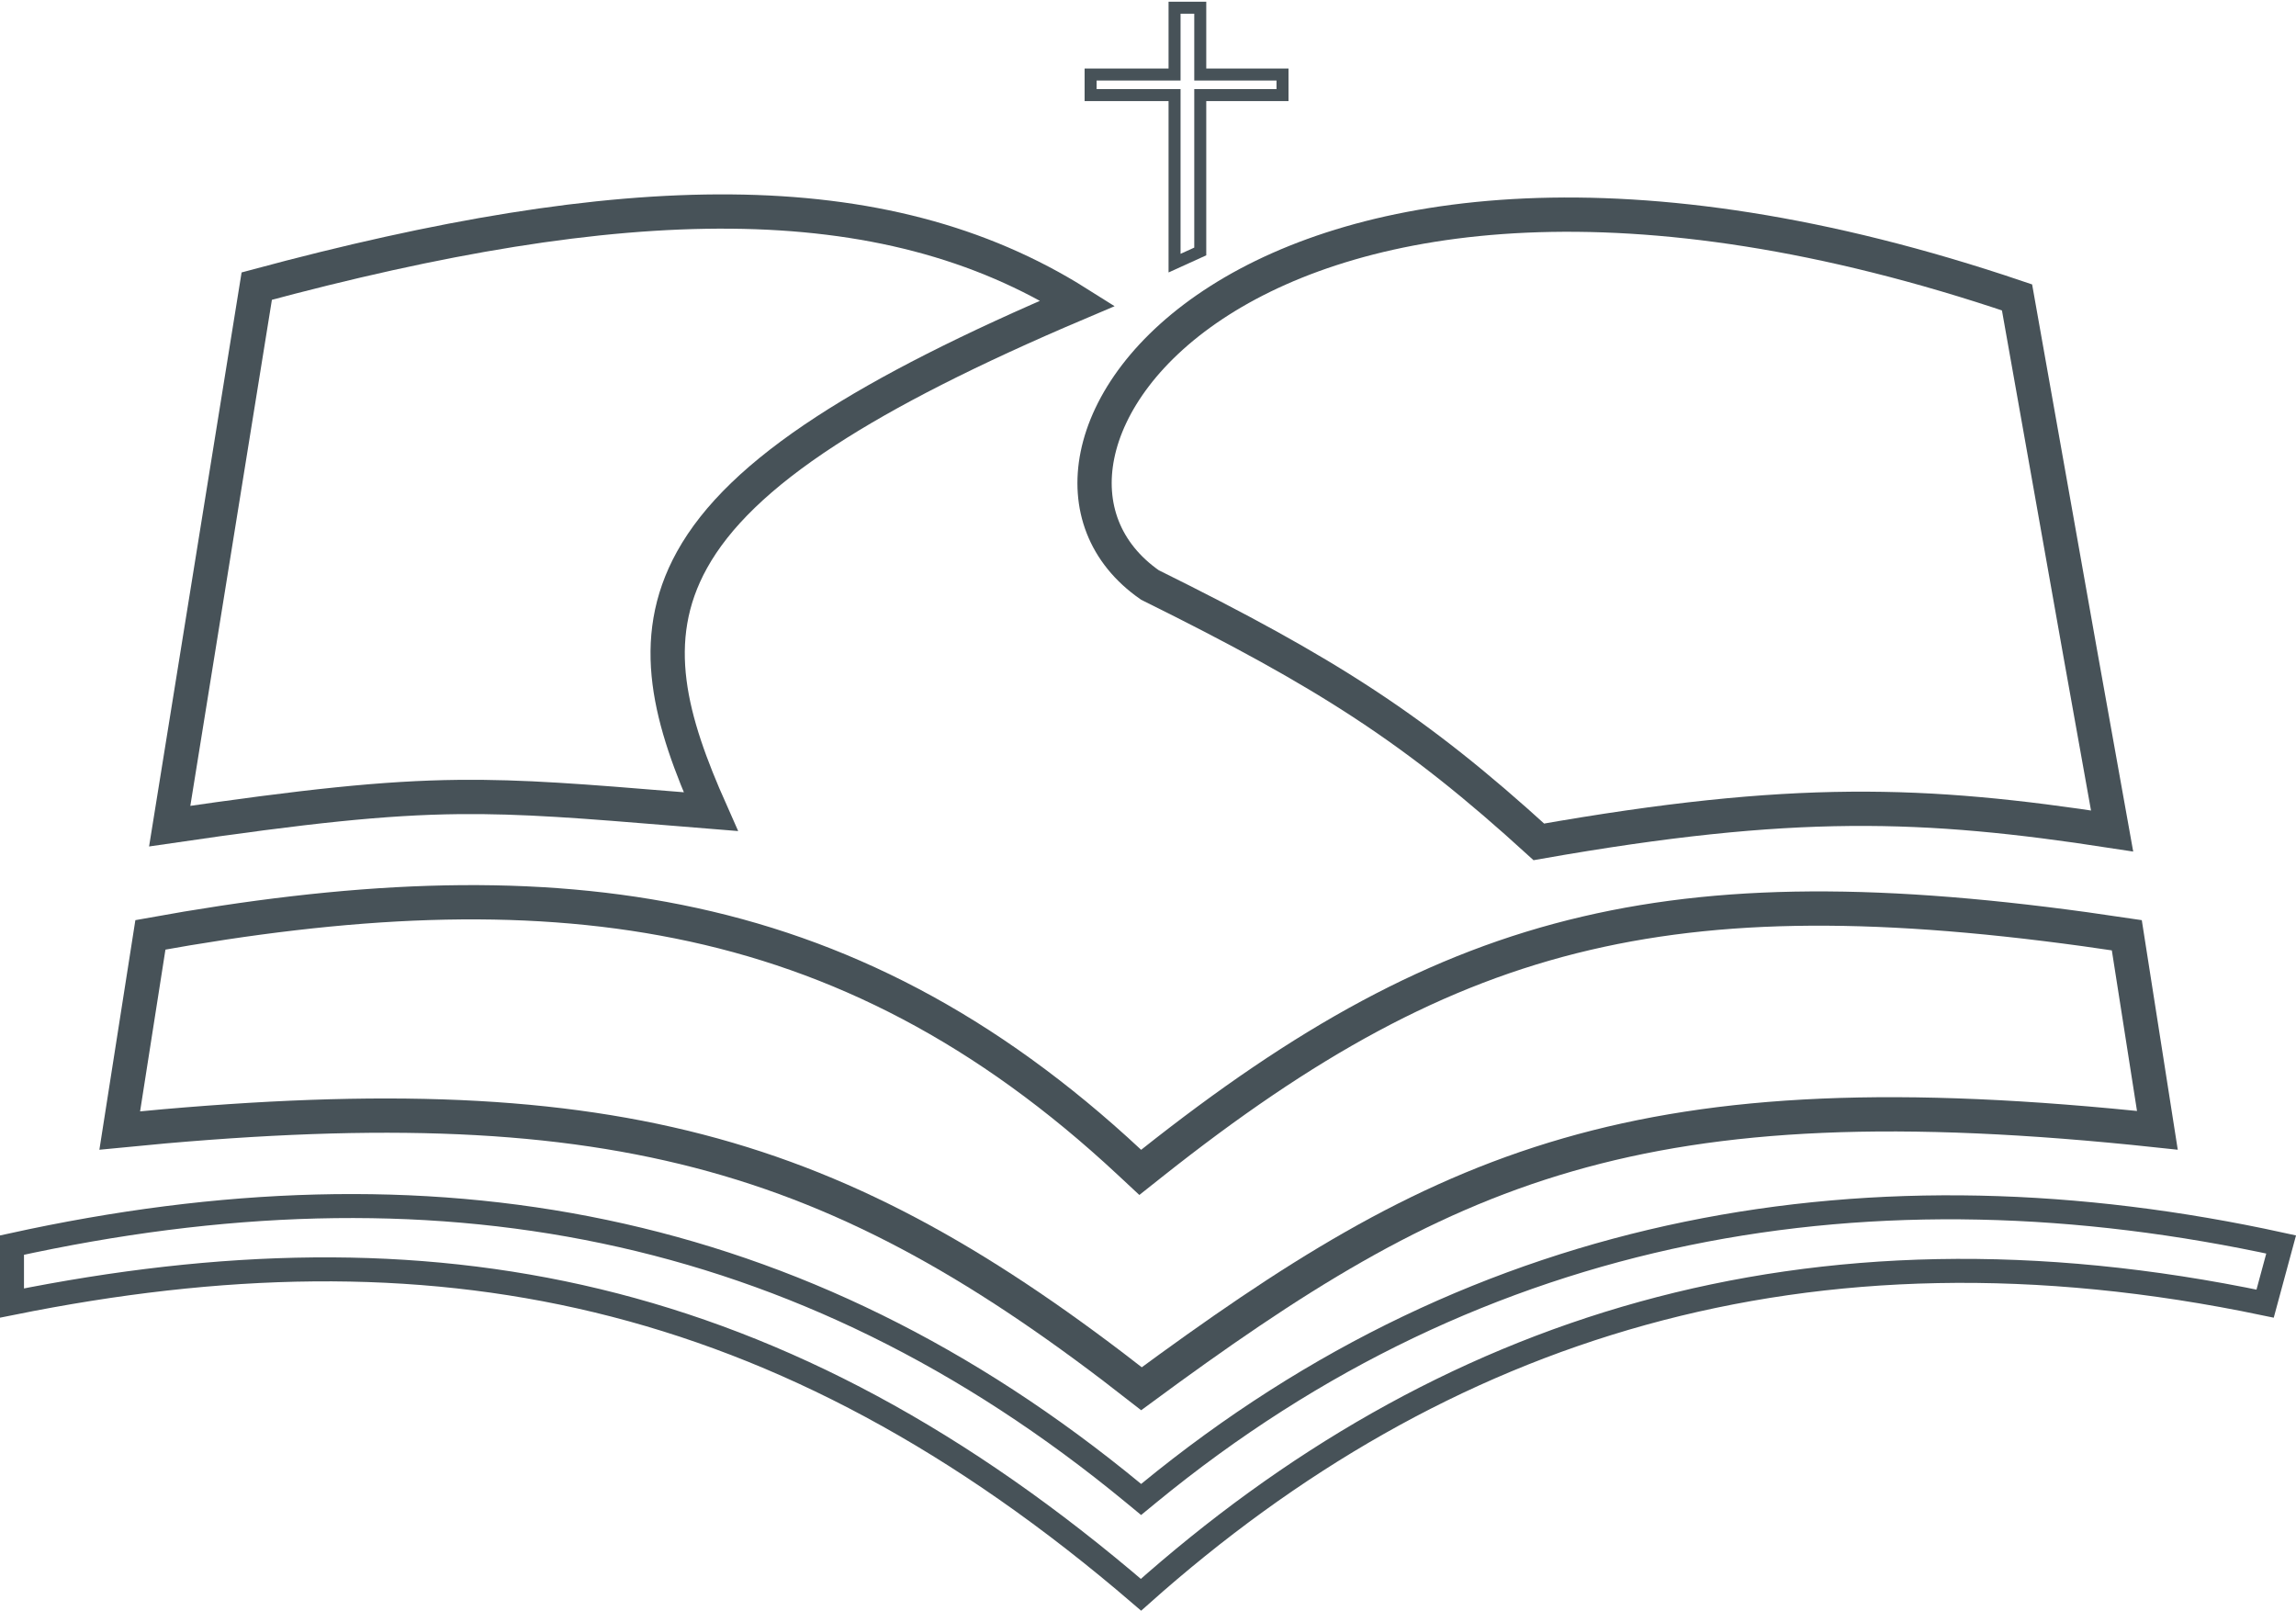 <svg width="670" height="470" viewBox="0 0 670 470" fill="none" xmlns="http://www.w3.org/2000/svg">
<path d="M74.923 83.482C181.577 54.758 257.431 52.534 314.495 88.478C282.94 101.867 258.922 114.08 241.02 125.739C221.551 138.418 208.984 150.652 201.937 163.361C188.85 186.961 195.706 210.477 207.423 236.834C204.07 236.562 200.853 236.298 197.758 236.045C170.452 233.807 152.591 232.344 133.763 232.555C112.179 232.797 89.372 235.231 49.522 241.058L74.923 83.482Z" stroke="#475258" stroke-width="10"/>
<path d="M598.806 144.258C604.302 175.261 609.283 203.357 616.332 242.469C561.577 234.038 523.162 232.613 449.056 245.647C413.092 212.856 387.431 196.359 335.544 170.68C322.239 161.406 317.247 147.58 320.248 132.787C323.319 117.648 334.925 101.01 355.926 87.654C397.492 61.218 475.056 48.358 588.595 86.78C592.467 108.503 595.717 126.839 598.806 144.258Z" stroke="#475258" stroke-width="10"/>
<path d="M342.75 76.782V29.5V27.75H341H318.25V21.75H341H342.75V20V2.25H350.25V20V21.75H352H374.25V27.75H352H350.25V29.5V73.373L342.75 76.782Z" stroke="#475258" stroke-width="3.5"/>
<path d="M620.627 272.891L629.548 329.816C553.842 321.722 501.764 324.182 457.524 336.953C413.054 349.789 376.945 372.926 333.098 405.213C288.624 370.371 249.823 347.79 203.847 335.865C158.291 324.048 106.099 322.802 34.944 329.868L43.891 272.778C101.505 262.334 151.831 259.675 197.935 268.915C244.859 278.319 287.72 300.113 329.59 339.157L332.736 342.09L336.107 339.418C380.664 304.087 419.057 282.563 462.891 272.32C506.013 262.243 554.845 262.979 620.627 272.891Z" stroke="#475258" stroke-width="10"/>
<path d="M335.22 435.706C431.983 356.301 547.121 337.22 665.664 363.122L660.988 380.387C526.86 352.305 420.067 387.702 332.957 465.336C280.401 420.165 228.53 392.602 174.265 379.532C120.444 366.568 64.495 367.916 3.5 380.209V363.307C125.445 336.517 233.51 355.513 330.774 435.701L332.995 437.532L335.22 435.706Z" stroke="#475258" stroke-width="7"/>
</svg>
